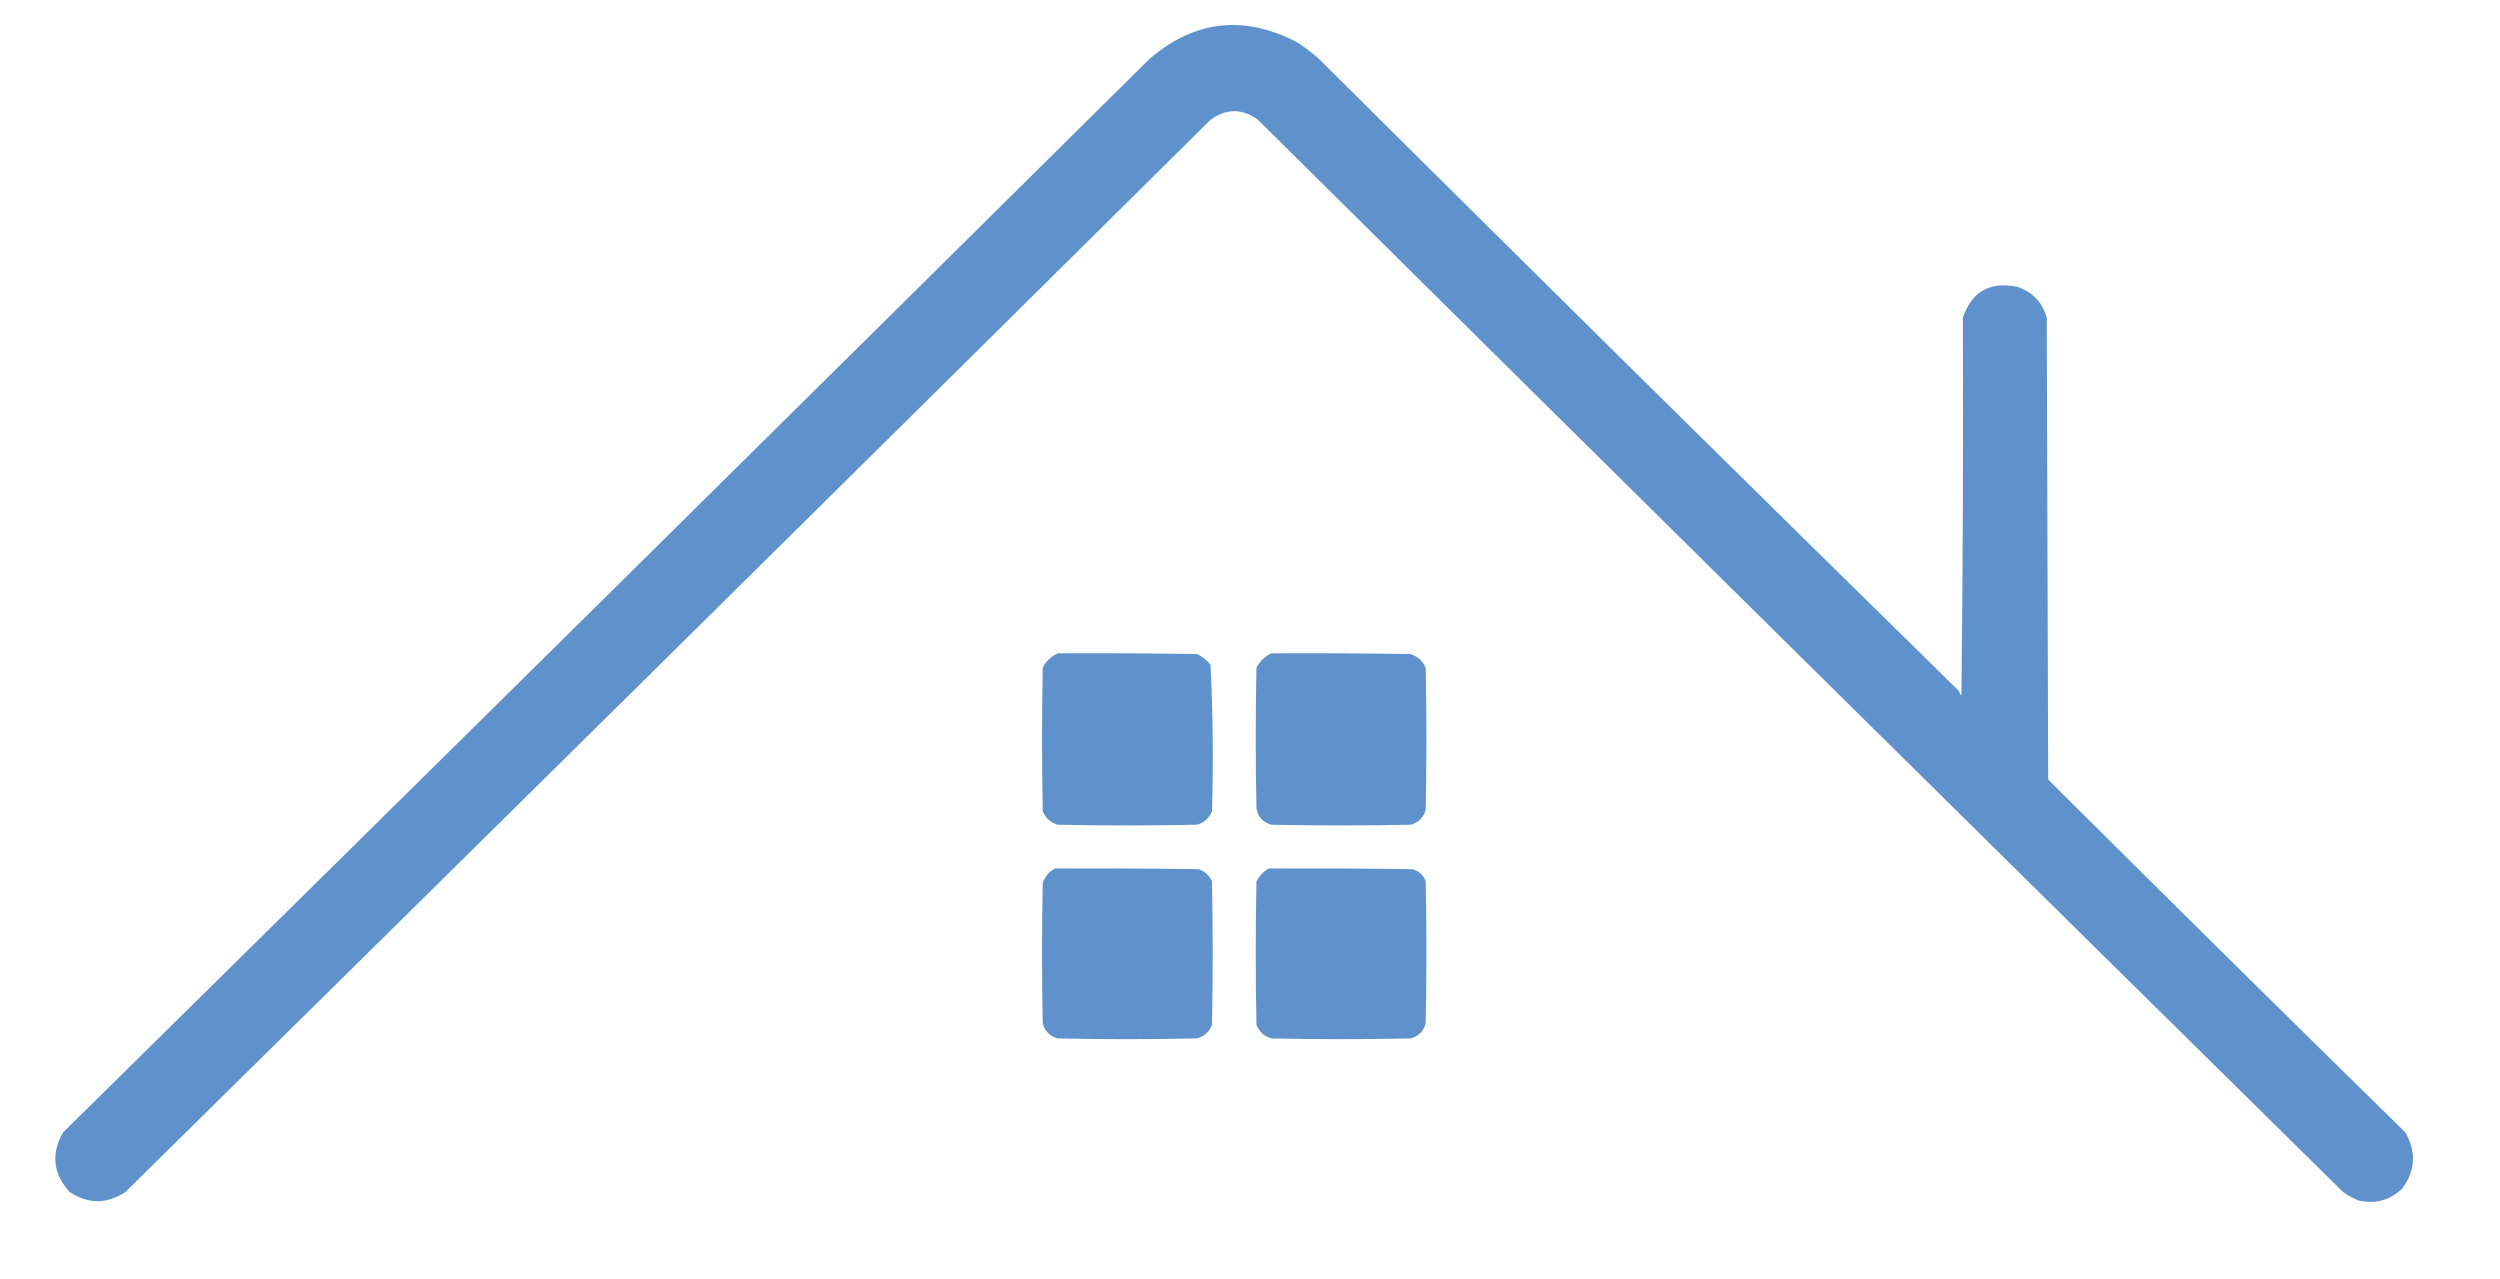<?xml version="1.0" encoding="UTF-8"?>
<!DOCTYPE svg PUBLIC "-//W3C//DTD SVG 1.1//EN" "http://www.w3.org/Graphics/SVG/1.1/DTD/svg11.dtd">
<svg xmlns="http://www.w3.org/2000/svg" version="1.1" width="1743px" height="892px" style="shape-rendering:geometricPrecision; text-rendering:geometricPrecision; image-rendering:optimizeQuality; fill-rule:evenodd; clip-rule:evenodd" xmlns:xlink="http://www.w3.org/1999/xlink">
<g><path style="opacity:1" fill="#5F92CC" d="M 1365.5,481.5 C 1365.83,482.167 1366.17,482.833 1366.5,483.5C 1366.56,484.043 1366.89,484.376 1367.5,484.5C 1368.5,396.836 1368.83,309.169 1368.5,221.5C 1374.74,203.207 1387.41,196.04 1406.5,200C 1417.07,203.57 1423.9,210.737 1427,221.5C 1427.33,328.833 1427.67,436.167 1428,543.5C 1510.75,625.916 1593.75,707.916 1677,789.5C 1684.74,802.886 1684.07,815.886 1675,828.5C 1666.43,836.8 1656.26,839.633 1644.5,837C 1640.6,835.435 1636.93,833.435 1633.5,831C 1380.89,582.055 1128.55,332.722 876.5,83C 865.212,75.357 854.212,75.691 843.5,84C 591.698,333.47 339.698,582.47 87.5,831C 74.472,839.628 61.472,839.628 48.5,831C 36.964,818.27 35.464,804.436 44,789.5C 296.832,540.334 549.332,290.834 801.5,41C 832.73,14.272 866.73,10.272 903.5,29C 909.191,32.513 914.524,36.513 919.5,41C 1067.78,188.451 1216.45,335.285 1365.5,481.5 Z"/></g>
<g><path style="opacity:1" fill="#5F92CC" d="M 737.5,455.5 C 769.835,455.333 802.168,455.5 834.5,456C 838.241,457.738 841.408,460.238 844,463.5C 845.652,497.415 845.986,531.415 845,565.5C 843.098,570.4 839.598,573.567 834.5,575C 802.167,575.667 769.833,575.667 737.5,575C 732.402,573.567 728.902,570.4 727,565.5C 726.333,532.167 726.333,498.833 727,465.5C 729.354,460.916 732.854,457.583 737.5,455.5 Z"/></g>
<g><path style="opacity:1" fill="#5F92CC" d="M 886.5,455.5 C 918.835,455.333 951.168,455.5 983.5,456C 988.394,457.686 991.894,460.853 994,465.5C 994.667,498.5 994.667,531.5 994,564.5C 992.526,569.974 989.026,573.474 983.5,575C 951.167,575.667 918.833,575.667 886.5,575C 880.525,573.361 877.025,569.528 876,563.5C 875.333,530.833 875.333,498.167 876,465.5C 878.409,460.922 881.909,457.588 886.5,455.5 Z"/></g>
<g><path style="opacity:1" fill="#5F92CC" d="M 884.5,605.5 C 917.835,605.333 951.168,605.5 984.5,606C 989.206,607.105 992.373,609.938 994,614.5C 994.667,647.5 994.667,680.5 994,713.5C 992.526,718.974 989.026,722.474 983.5,724C 951.167,724.667 918.833,724.667 886.5,724C 881.427,722.594 877.927,719.428 876,714.5C 875.333,681.167 875.333,647.833 876,614.5C 878.025,610.644 880.858,607.644 884.5,605.5 Z"/></g>
<g><path style="opacity:1" fill="#5F92CC" d="M 735.5,605.5 C 768.835,605.333 802.168,605.5 835.5,606C 839.911,607.41 843.078,610.243 845,614.5C 845.667,647.833 845.667,681.167 845,714.5C 843.098,719.4 839.598,722.567 834.5,724C 802.167,724.667 769.833,724.667 737.5,724C 731.974,722.474 728.474,718.974 727,713.5C 726.333,680.833 726.333,648.167 727,615.5C 728.606,611.066 731.439,607.732 735.5,605.5 Z"/></g>
</svg>

